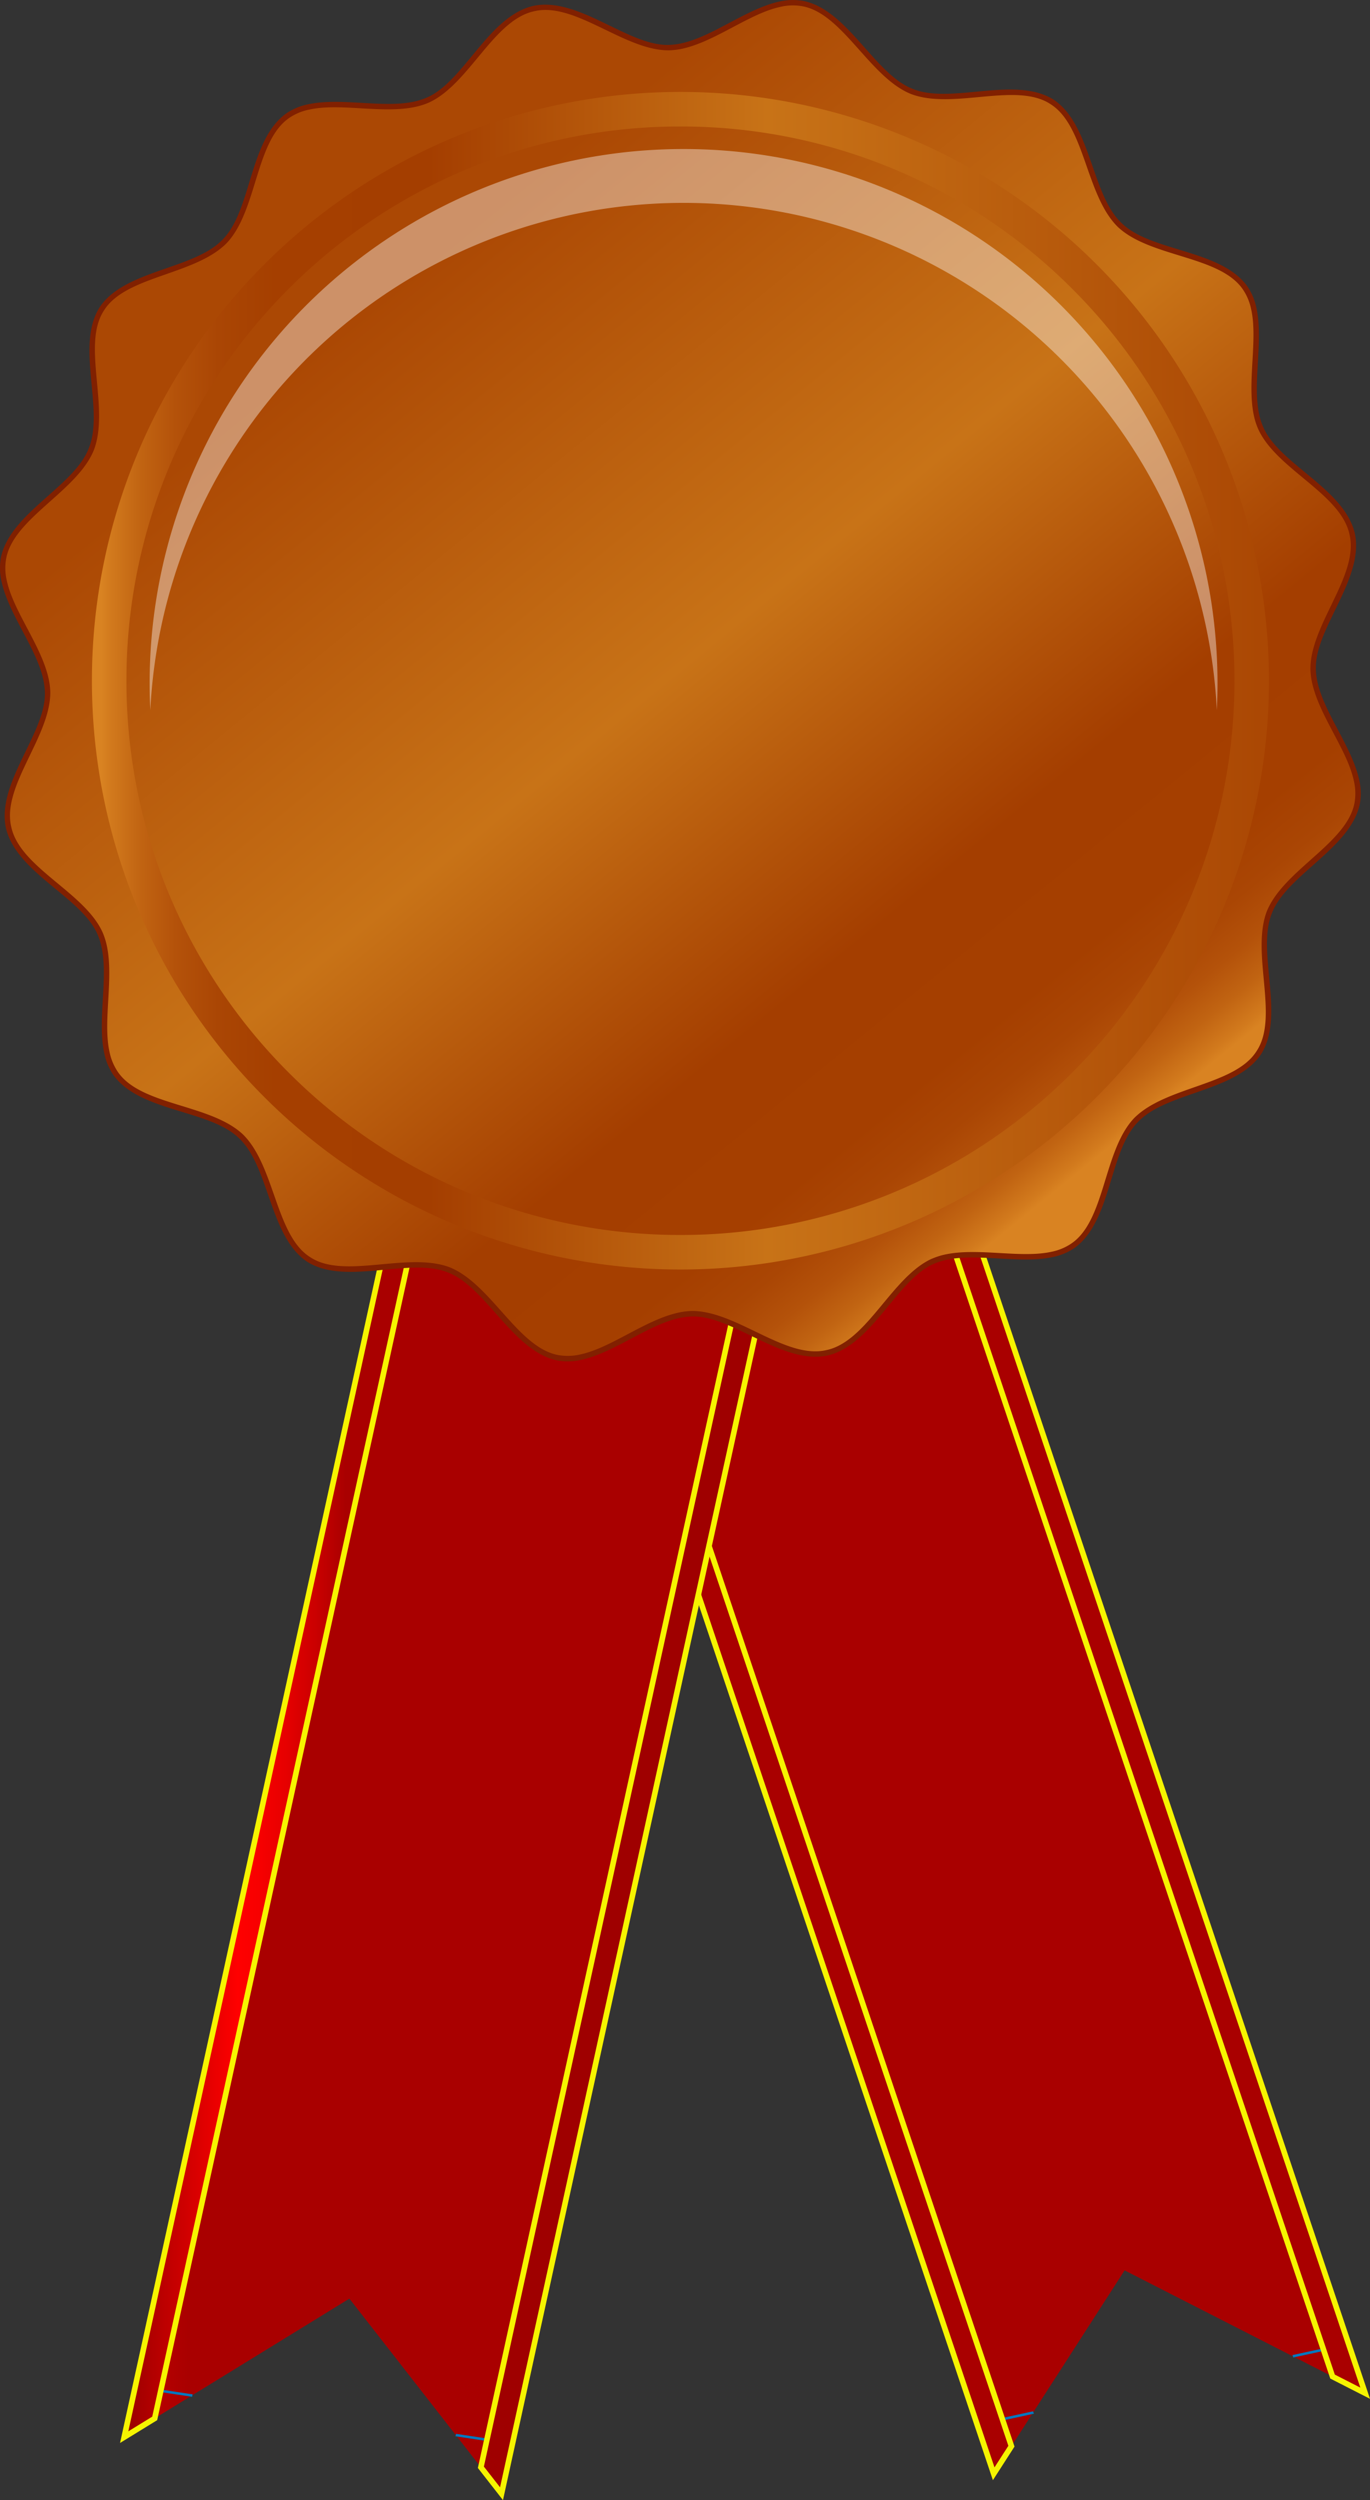 <svg xmlns="http://www.w3.org/2000/svg" xmlns:xlink="http://www.w3.org/1999/xlink" viewBox="0 0 160.731 293.194"><rect x="0" y="0" width="160.731" height="293.194" fill="#333333" stroke="none"/><defs><style>.a{fill:url(#a);}.b{fill:#0079c0;}.c,.d,.f,.g{stroke:#f6f400;stroke-width:0.656px;}.c{fill:url(#b);}.d{fill:url(#c);}.e{fill:url(#d);}.f{fill:url(#e);}.g{fill:url(#f);}.h{fill:url(#g);}.i{fill:#812000;}.j{fill:url(#h);}.k{opacity:0.4;}.l{fill:#fff;}</style><linearGradient id="a" x1="-3.401" y1="0.353" x2="-2.409" y2="0.437" gradientUnits="objectBoundingBox"><stop offset="0" stop-color="#9f0000"/><stop offset="0.495" stop-color="red"/><stop offset="0.588" stop-color="#f80000"/><stop offset="0.715" stop-color="#e70000"/><stop offset="0.862" stop-color="#ca0000"/><stop offset="1" stop-color="#a90000"/></linearGradient><linearGradient id="b" x1="-2.178" y1="-0.233" x2="-1.931" y2="-0.233" xlink:href="#a"/><linearGradient id="c" x1="-2.129" y1="-0.167" x2="-1.884" y2="-0.167" xlink:href="#a"/><linearGradient id="d" x1="-0.694" y1="1.628" x2="0.097" y2="1.628" xlink:href="#a"/><linearGradient id="e" x1="0.023" y1="0.452" x2="0.665" y2="0.452" xlink:href="#a"/><linearGradient id="f" x1="2.62" y1="0.877" x2="2.868" y2="0.877" xlink:href="#a"/><linearGradient id="g" x1="0.789" y1="0.855" x2="0.278" y2="0.228" gradientUnits="objectBoundingBox"><stop offset="0" stop-color="#d98322"/><stop offset="0.008" stop-color="#d27a1d"/><stop offset="0.034" stop-color="#c16412"/><stop offset="0.064" stop-color="#b4520a"/><stop offset="0.101" stop-color="#aa4604"/><stop offset="0.151" stop-color="#a53f00"/><stop offset="0.283" stop-color="#a43e00"/><stop offset="0.575" stop-color="#c87317"/><stop offset="1" stop-color="#ab4804"/></linearGradient><linearGradient id="h" x1="0" y1="0.5" x2="1" y2="0.5" xlink:href="#g"/></defs><g transform="translate(-341.072 -143.675)"><path class="a" d="M501.235,424.329l-28.223-14.41-15.358,23.855-54.17-161.133,43.581-9.443Z"/><path class="b" d="M492.7,419.852l.1.286,6.557-1.421-.1-.286Z"/><path class="b" d="M455.672,427.875l.1.285,6.6-1.43-.1-.286Z"/><path class="c" d="M403.484,272.641l54.17,161.133,2.082-3.236L406.438,272Z"/><path class="d" d="M444.11,263.836l53.3,158.54,3.828,1.953L447.065,263.2Z"/><path class="e" d="M399.914,436.116l-17.852-22.882-26.422,16.245,36.091-164.758L436,271.355Z"/><path class="b" d="M394.511,429.38l6.659,1,.064-.292-6.66-1Z"/><path class="b" d="M356.9,423.741l6.707,1.007.064-.293-6.706-1Z"/><path class="f" d="M391.731,264.722,355.641,429.479l3.583-2.2,35.508-162.105Z"/><path class="g" d="M433,270.905l-35.51,162.107,2.421,3.1L436,271.355Z"/><path class="h" d="M499.727,206.329c1.1,5.053-4.683,10.847-4.586,15.828.1,5.133,6.066,10.709,5.177,15.649-.908,5.022-8.468,8.161-10.318,12.854-1.863,4.727,1.518,12.174-1.22,16.434s-10.912,4.286-14.437,7.948c-3.5,3.633-3.207,11.815-7.4,14.729-4.118,2.863-11.672-.247-16.381,1.8-4.571,1.986-7.434,9.653-12.488,10.754s-10.847-4.68-15.828-4.584c-5.135.1-10.709,6.068-15.647,5.174-5.023-.9-8.164-8.466-12.855-10.314-4.729-1.865-12.175,1.519-16.436-1.218s-4.284-10.915-7.947-14.439c-3.634-3.5-11.813-3.207-14.728-7.4-2.865-4.119.244-11.673-1.8-16.383-1.984-4.569-9.653-7.432-10.754-12.488s4.681-10.845,4.585-15.826c-.1-5.133-6.069-10.709-5.177-15.647.907-5.023,8.466-8.162,10.315-12.855,1.864-4.729-1.516-12.176,1.22-16.436s10.914-4.286,14.439-7.946c3.5-3.632,3.207-11.814,7.4-14.728,4.118-2.864,11.672.243,16.381-1.8,4.571-1.986,7.434-9.655,12.487-10.756s10.847,4.682,15.829,4.587c5.133-.1,10.71-6.069,15.647-5.177,5.024.906,8.163,8.466,12.854,10.316,4.73,1.863,12.176-1.517,16.438,1.219s4.282,10.914,7.944,14.439c3.634,3.5,11.815,3.208,14.73,7.4,2.863,4.117-.245,11.67,1.8,16.38C490.955,198.411,498.625,201.276,499.727,206.329Z"/><path class="i" d="M422.253,298.062a7.681,7.681,0,0,0-1.474.182h0c-3.675.784-7.635,4.042-11.472,4.892h0a7.073,7.073,0,0,1-2.765.1h0c-5.275-1.016-8.4-8.616-12.916-10.335h0c-4.511-1.839-11.971,1.58-16.491-1.246h0c-4.451-2.935-4.446-11.142-8-14.48h0c-3.441-3.394-11.653-3.071-14.77-7.445h0a7.038,7.038,0,0,1-1.064-2.556h0c-.824-3.843.491-8.8-.324-12.471h0a7.736,7.736,0,0,0-.443-1.411h0c-1.849-4.4-9.558-7.251-10.775-12.547h0c-1.1-5.324,4.728-11.123,4.579-15.891h0a7.644,7.644,0,0,0-.185-1.474h0c-.785-3.674-4.043-7.636-4.892-11.472h0a6.945,6.945,0,0,1-.1-2.766h0c1.014-5.273,8.615-8.4,10.332-12.913h0c1.842-4.512-1.578-11.971,1.249-16.492h0c2.934-4.453,11.138-4.445,14.478-8h0c3.393-3.44,3.072-11.651,7.447-14.768h0a7.006,7.006,0,0,1,2.553-1.064h0c3.844-.824,8.8.49,12.469-.323h0a7.72,7.72,0,0,0,1.414-.446h0c4.4-1.847,7.25-9.557,12.548-10.774h0c5.323-1.1,11.122,4.728,15.89,4.578h0a7.744,7.744,0,0,0,1.471-.183h0c3.674-.786,7.633-4.045,11.472-4.895h0a7.047,7.047,0,0,1,2.768-.093h0c5.273,1.015,8.4,8.614,12.914,10.333h0c4.513,1.839,11.971-1.58,16.494,1.246h0c4.449,2.935,4.443,11.141,7.993,14.479h0c3.441,3.393,11.653,3.074,14.773,7.445h0a7.091,7.091,0,0,1,1.06,2.553h0c.823,3.846-.492,8.8.319,12.469h0a7.357,7.357,0,0,0,.451,1.416h0c1.845,4.4,9.557,7.248,10.775,12.548h0c1.1,5.322-4.73,11.123-4.578,15.891h0a7.578,7.578,0,0,0,.18,1.469h0c.786,3.677,4.043,7.636,4.895,11.475h0a7.093,7.093,0,0,1,.1,2.766h0c-1.017,5.274-8.617,8.4-10.334,12.914h0c-1.84,4.514,1.58,11.973-1.248,16.492h0c-2.936,4.453-11.141,4.446-14.478,8h0c-3.394,3.441-3.071,11.65-7.446,14.77h0a7.075,7.075,0,0,1-2.557,1.06h0c-3.844.825-8.8-.492-12.468.322h0a7.777,7.777,0,0,0-1.414.447h0c-4.4,1.847-7.247,9.561-12.545,10.778h0c-5.323,1.094-11.125-4.732-15.891-4.58Zm28.181-6.788a8.033,8.033,0,0,1,1.533-.486h0c3.9-.836,8.861.482,12.468-.32h0a6.335,6.335,0,0,0,2.324-.963h0c4.009-2.708,3.749-10.862,7.351-14.689h0c3.712-3.77,11.862-3.826,14.4-7.9h0c2.645-4-.7-11.433,1.189-16.378h0c1.983-4.869,9.5-8.021,10.3-12.793h0a6.385,6.385,0,0,0-.094-2.515h0c-.771-3.613-4.03-7.578-4.892-11.474h0a8.253,8.253,0,0,1-.2-1.6h0c-.041-5.2,5.7-10.983,4.593-15.768h0c-.985-4.81-8.611-7.683-10.732-12.426h0a8.084,8.084,0,0,1-.492-1.535h0c-.836-3.9.482-8.863-.319-12.469h0a6.389,6.389,0,0,0-.961-2.323h0c-2.714-4.009-10.861-3.748-14.687-7.35h0c-3.774-3.711-3.826-11.86-7.9-14.4h0c-4-2.645-11.434.7-16.379-1.191h0c-4.867-1.981-8.022-9.5-12.8-10.3h0a6.4,6.4,0,0,0-2.515.088h0c-3.612.774-7.577,4.032-11.472,4.9h0a8.437,8.437,0,0,1-1.6.195h0c-5.2.042-10.983-5.7-15.767-4.592h0c-4.809.986-7.684,8.61-12.428,10.735h0a8.46,8.46,0,0,1-1.534.487h0c-3.9.835-8.86-.481-12.467.32h0a6.42,6.42,0,0,0-2.325.963h0c-4.007,2.711-3.747,10.861-7.352,14.687h0c-3.709,3.774-11.86,3.825-14.4,7.9h0c-2.647,4,.7,11.436-1.193,16.383h0c-1.98,4.865-9.5,8.018-10.3,12.794h0a6.321,6.321,0,0,0,.089,2.51h0c.773,3.614,4.031,7.576,4.9,11.475h0a8.114,8.114,0,0,1,.2,1.594h0c.044,5.2-5.694,10.986-4.589,15.768h0c.985,4.812,8.611,7.685,10.734,12.431h0a8.621,8.621,0,0,1,.485,1.529h0c.835,3.9-.48,8.864.319,12.472h0a6.5,6.5,0,0,0,.964,2.323h0c2.712,4.008,10.864,3.749,14.69,7.351h0c3.773,3.71,3.826,11.861,7.9,14.4h0c4,2.648,11.433-.694,16.378,1.191h0c4.868,1.982,8.023,9.505,12.8,10.3h0a6.47,6.47,0,0,0,2.513-.092h0c3.612-.773,7.574-4.032,11.472-4.894h0a8.23,8.23,0,0,1,1.6-.2h0c5.2-.043,10.985,5.7,15.769,4.592h0c4.809-.986,7.683-8.612,12.427-10.737Z"/><path class="j" d="M351.855,223.5A69.046,69.046,0,0,1,420.9,154.456h0A69.046,69.046,0,0,1,489.948,223.5h0A69.047,69.047,0,0,1,420.9,292.55h0A69.048,69.048,0,0,1,351.855,223.5Zm23.088-45.959A64.8,64.8,0,0,0,355.908,223.5h0a64.787,64.787,0,0,0,19.035,45.959h0A64.792,64.792,0,0,0,420.9,288.5h0a64.789,64.789,0,0,0,45.958-19.035h0A64.785,64.785,0,0,0,485.9,223.5h0a64.8,64.8,0,0,0-19.037-45.959h0A64.793,64.793,0,0,0,420.9,158.508h0a64.8,64.8,0,0,0-45.958,19.035Z"/><g class="k"><path class="l" d="M421.27,167.467a62.645,62.645,0,0,1,62.564,59.484q.076-1.572.078-3.158a62.642,62.642,0,1,0-125.285,0q0,1.587.08,3.158A62.644,62.644,0,0,1,421.27,167.467Z"/></g></g></svg>